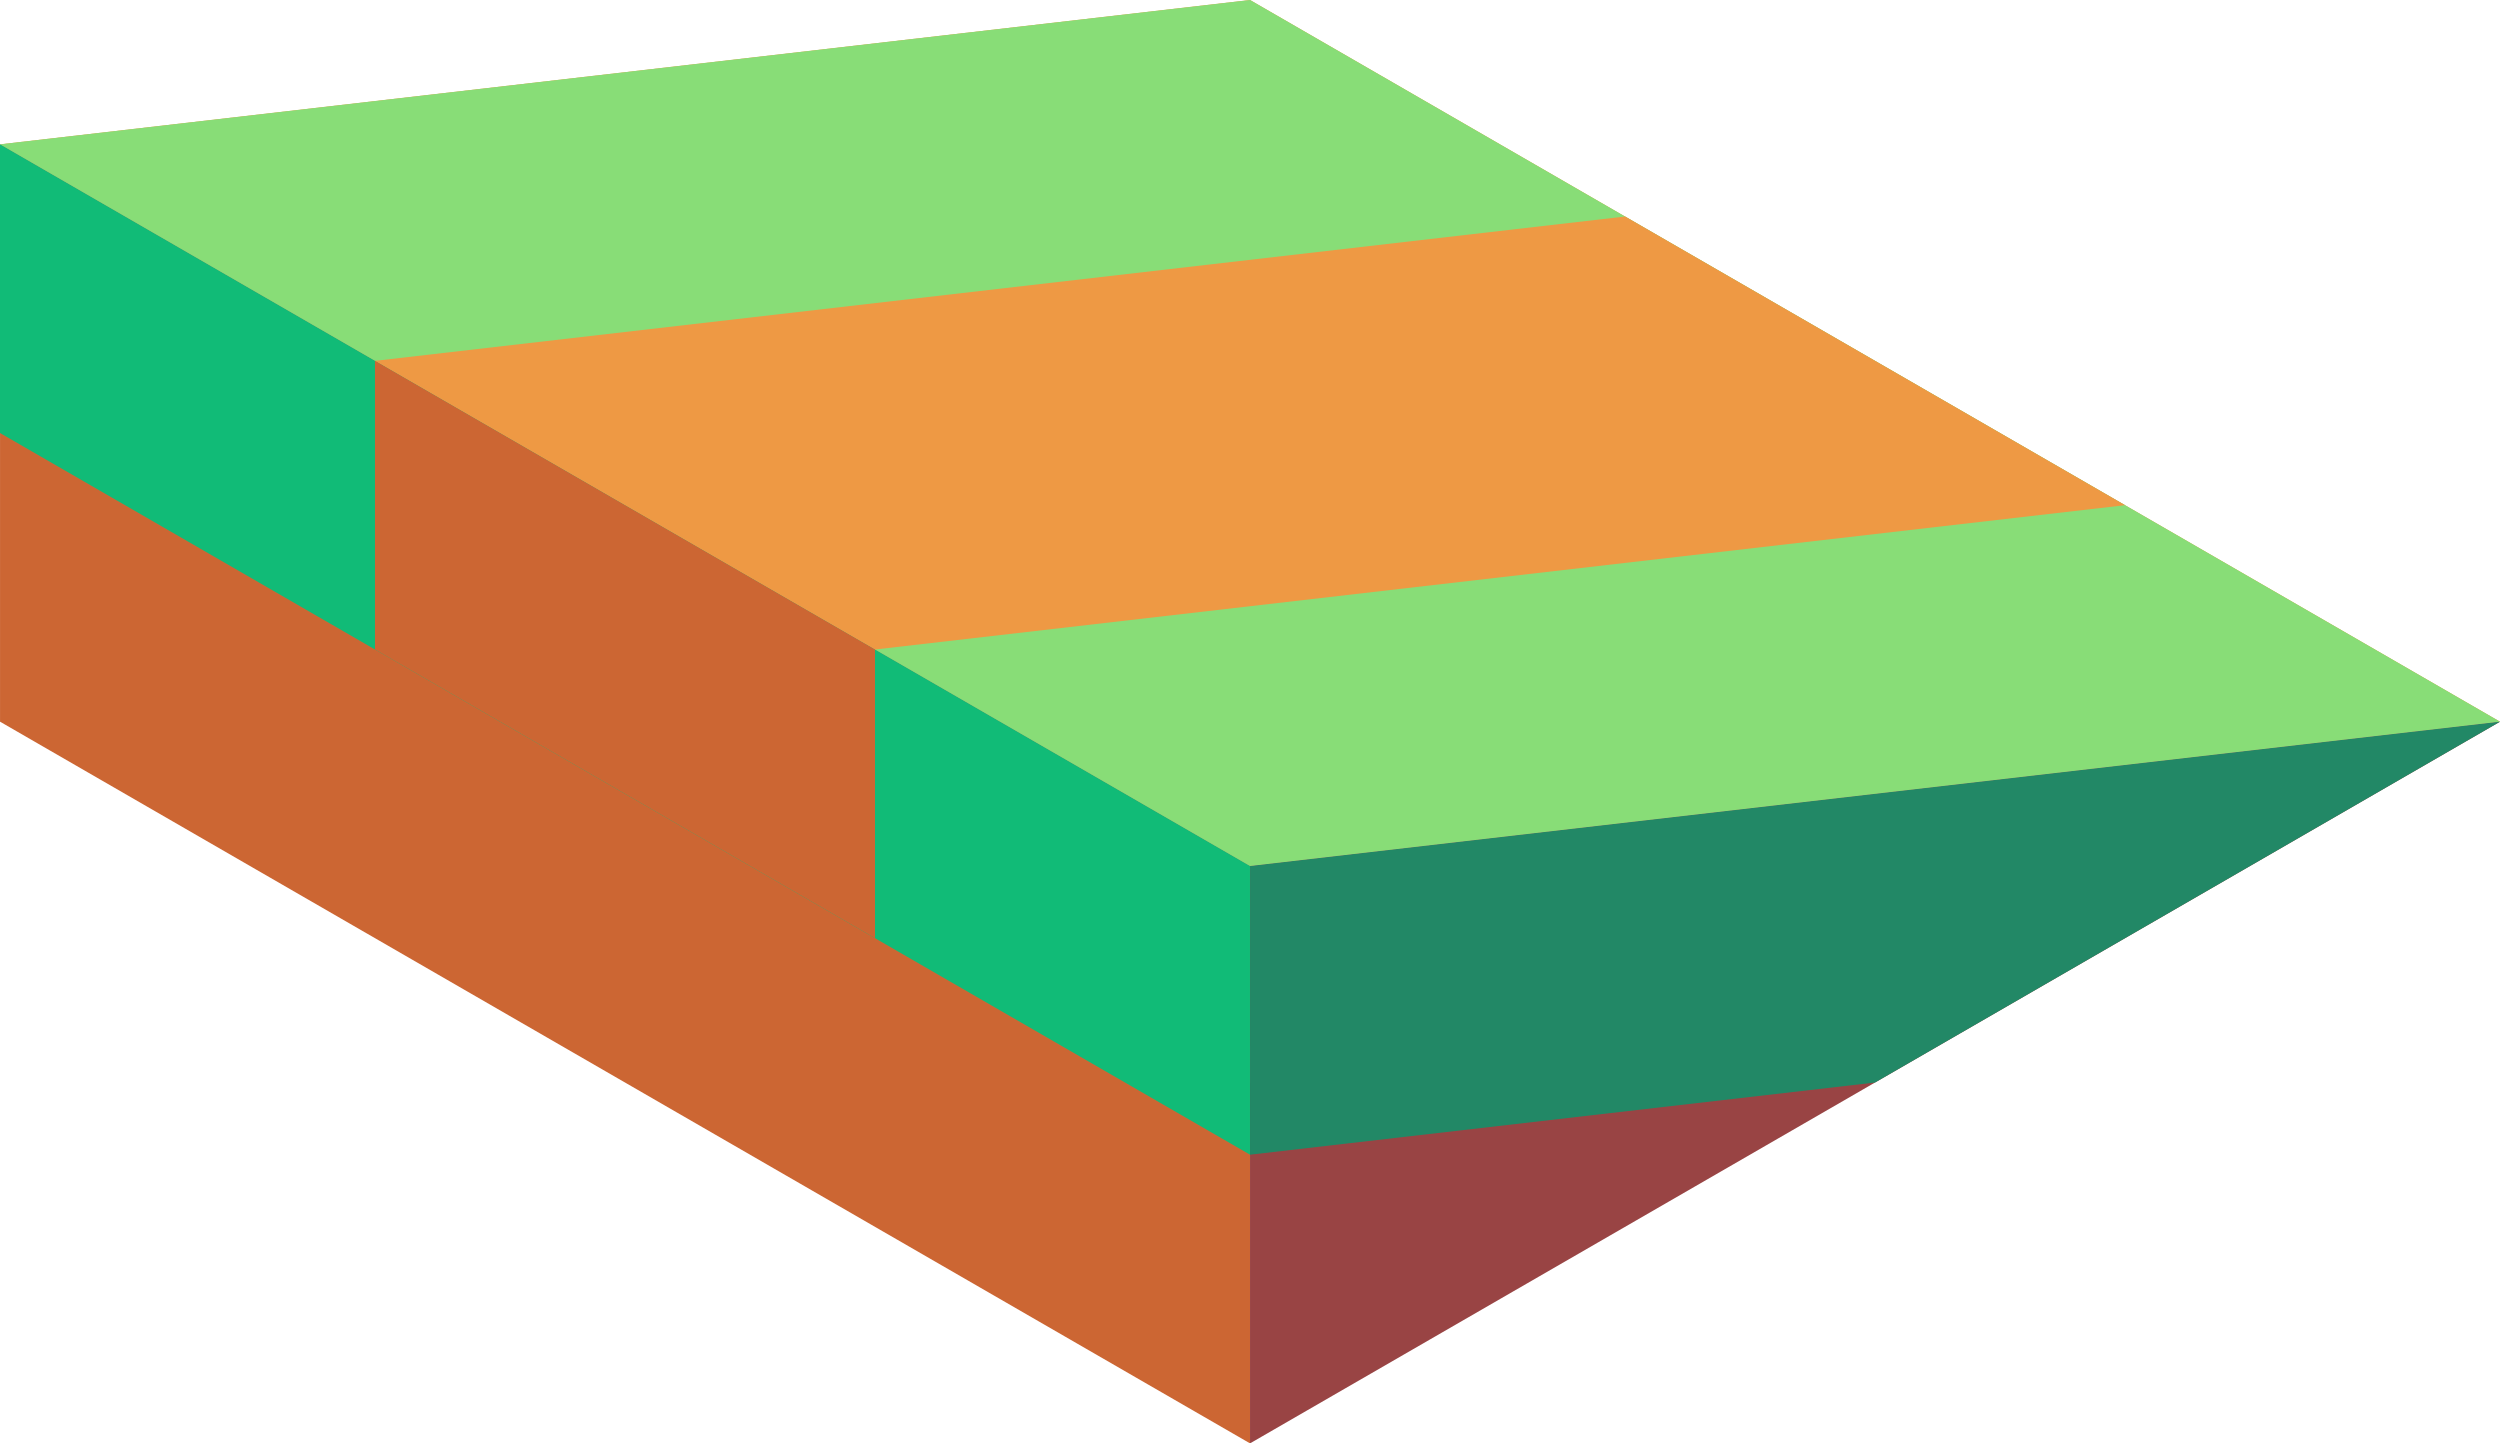 <svg xmlns="http://www.w3.org/2000/svg" viewBox="717.543 591.875 86.603 50"><path d="M717.544 596.875v20l43.301 25v-20z" fill="#c63"/><path d="M760.845 641.875l43.301-25-43.301 5z" fill="#944"/><path d="M760.844 621.875l-43.301-25 43.301-5 43.301 25z" fill="#e94"/><path d="M760.845 621.875l-43.301-25 43.301-5 43.301 25z" fill="#8d7"/><path d="M760.845 631.875l21.651-2.5 21.651-12.5-43.301 5z" fill="#286"/><path d="M717.543 596.875v10l43.301 25v-10z" fill="#1b7"/><path d="M747.854 614.375l-17.32-10 43.302-5 17.32 10z" fill="#e94"/><path d="M730.533 604.375v10l17.321 10v-10z" fill="#c63"/></svg>